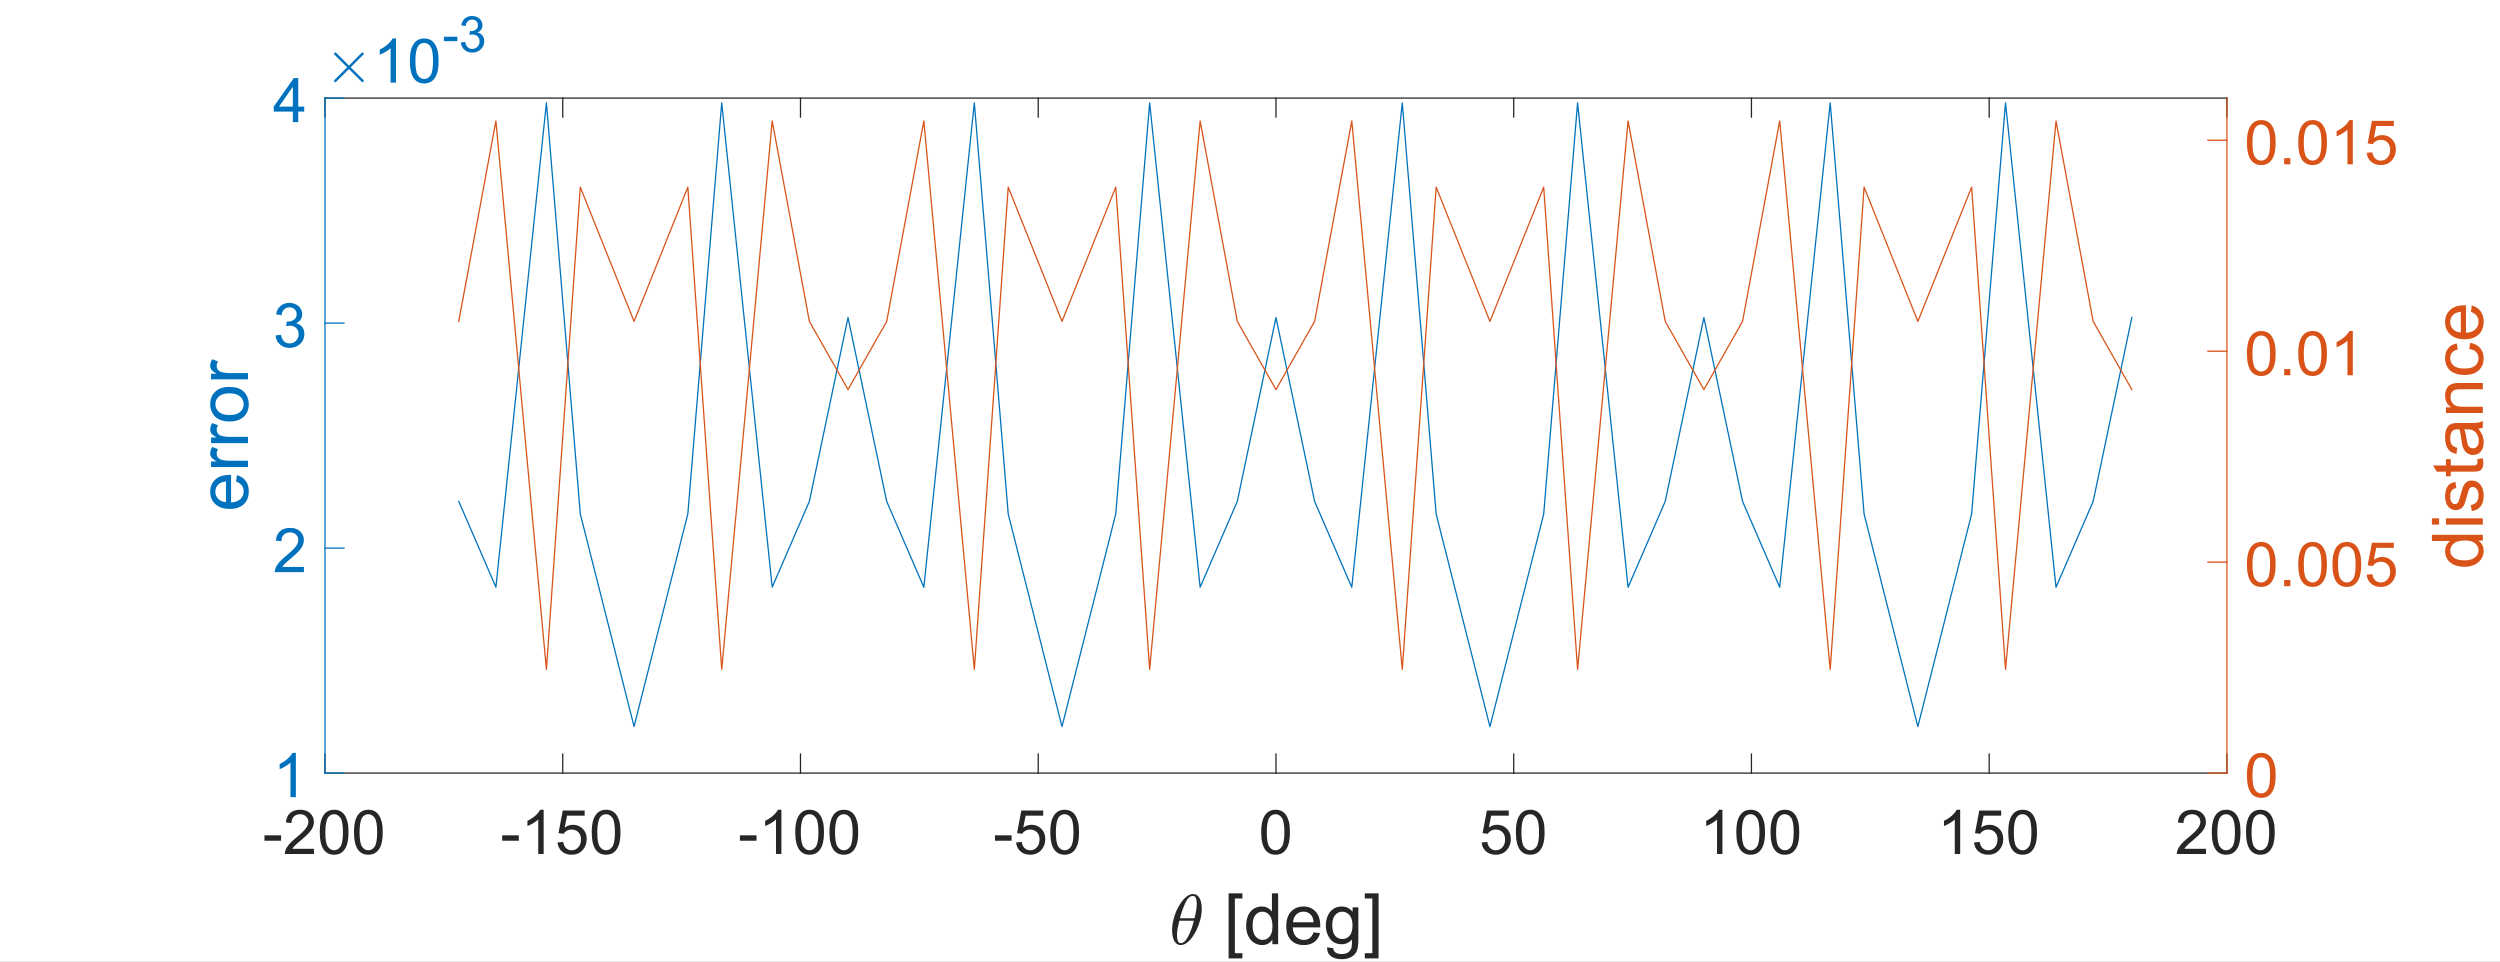 <?xml version="1.0"?>
<!DOCTYPE svg PUBLIC '-//W3C//DTD SVG 1.0//EN'
          'http://www.w3.org/TR/2001/REC-SVG-20010904/DTD/svg10.dtd'>
<svg xmlns:xlink="http://www.w3.org/1999/xlink" style="fill-opacity:1; color-rendering:auto; color-interpolation:auto; text-rendering:auto; stroke:black; stroke-linecap:square; stroke-miterlimit:10; shape-rendering:auto; stroke-opacity:1; fill:black; stroke-dasharray:none; font-weight:normal; stroke-width:1; font-family:'Dialog'; font-style:normal; stroke-linejoin:miter; font-size:12px; stroke-dashoffset:0; image-rendering:auto;" width="1300" height="500" xmlns="http://www.w3.org/2000/svg"
><rect width="100%" height="100%" fill="#333333" stroke="none"/><!--Generated by the Batik Graphics2D SVG Generator--><defs id="genericDefs"
  /><g
  ><defs id="defs1"
    ><clipPath clipPathUnits="userSpaceOnUse" id="clipPath1"
      ><path d="M0 0 L1300 0 L1300 500 L0 500 L0 0 Z"
      /></clipPath
      ><clipPath clipPathUnits="userSpaceOnUse" id="clipPath2"
      ><path d="M169 50 L1159 50 L1159 402 L169 402 L169 50 Z"
      /></clipPath
    ></defs
    ><g style="fill:white; stroke:white;"
    ><rect x="0" y="0" width="1300" style="clip-path:url(#clipPath1); stroke:none;" height="500"
    /></g
    ><g style="fill:white; text-rendering:optimizeSpeed; color-rendering:optimizeSpeed; image-rendering:optimizeSpeed; shape-rendering:crispEdges; stroke:white; color-interpolation:sRGB;"
    ><rect x="0" width="1300" height="500" y="0" style="stroke:none;"
      /><path style="stroke:none;" d="M169 402 L1158 402 L1158 51 L169 51 Z"
    /></g
    ><g style="fill:rgb(38,38,38); text-rendering:geometricPrecision; image-rendering:optimizeQuality; color-rendering:optimizeQuality; stroke-linejoin:round; stroke:rgb(38,38,38); color-interpolation:linearRGB; stroke-width:0.667;"
    ><line y2="402" style="fill:none;" x1="169" x2="1158" y1="402"
      /><line y2="51" style="fill:none;" x1="169" x2="1158" y1="51"
      /><line y2="392.11" style="fill:none;" x1="169" x2="169" y1="402"
      /><line y2="392.11" style="fill:none;" x1="292.625" x2="292.625" y1="402"
      /><line y2="392.11" style="fill:none;" x1="416.25" x2="416.25" y1="402"
      /><line y2="392.11" style="fill:none;" x1="539.875" x2="539.875" y1="402"
      /><line y2="392.11" style="fill:none;" x1="663.5" x2="663.5" y1="402"
      /><line y2="392.11" style="fill:none;" x1="787.125" x2="787.125" y1="402"
      /><line y2="392.11" style="fill:none;" x1="910.75" x2="910.75" y1="402"
      /><line y2="392.11" style="fill:none;" x1="1034.375" x2="1034.375" y1="402"
      /><line y2="392.11" style="fill:none;" x1="1158" x2="1158" y1="402"
      /><line y2="60.89" style="fill:none;" x1="169" x2="169" y1="51"
      /><line y2="60.89" style="fill:none;" x1="292.625" x2="292.625" y1="51"
      /><line y2="60.89" style="fill:none;" x1="416.25" x2="416.25" y1="51"
      /><line y2="60.89" style="fill:none;" x1="539.875" x2="539.875" y1="51"
      /><line y2="60.89" style="fill:none;" x1="663.5" x2="663.5" y1="51"
      /><line y2="60.89" style="fill:none;" x1="787.125" x2="787.125" y1="51"
      /><line y2="60.89" style="fill:none;" x1="910.75" x2="910.75" y1="51"
      /><line y2="60.89" style="fill:none;" x1="1034.375" x2="1034.375" y1="51"
      /><line y2="60.89" style="fill:none;" x1="1158" x2="1158" y1="51"
    /></g
    ><g transform="translate(169,411.067)" style="font-size:32px; fill:rgb(38,38,38); text-rendering:geometricPrecision; color-rendering:optimizeQuality; image-rendering:optimizeQuality; stroke:rgb(38,38,38); color-interpolation:linearRGB;"
    ><path style="stroke:none;" d="M-31.484 26.125 L-31.484 23.297 L-22.844 23.297 L-22.844 26.125 L-31.484 26.125 ZM-5.734 30.297 L-5.734 33 L-20.875 33 Q-20.906 31.984 -20.547 31.047 Q-19.969 29.5 -18.695 28 Q-17.422 26.5 -15.016 24.531 Q-11.281 21.469 -9.969 19.68 Q-8.656 17.891 -8.656 16.297 Q-8.656 14.625 -9.852 13.477 Q-11.047 12.328 -12.969 12.328 Q-15 12.328 -16.219 13.547 Q-17.438 14.766 -17.453 16.922 L-20.344 16.625 Q-20.047 13.391 -18.109 11.695 Q-16.172 10 -12.906 10 Q-9.609 10 -7.688 11.828 Q-5.766 13.656 -5.766 16.359 Q-5.766 17.734 -6.328 19.062 Q-6.891 20.391 -8.195 21.859 Q-9.5 23.328 -12.531 25.891 Q-15.062 28.016 -15.781 28.773 Q-16.5 29.531 -16.969 30.297 L-5.734 30.297 ZM-2.719 21.703 Q-2.719 17.641 -1.883 15.164 Q-1.047 12.688 0.602 11.344 Q2.25 10 4.75 10 Q6.594 10 7.984 10.742 Q9.375 11.484 10.281 12.883 Q11.188 14.281 11.703 16.289 Q12.219 18.297 12.219 21.703 Q12.219 25.734 11.391 28.211 Q10.562 30.688 8.914 32.039 Q7.266 33.391 4.75 33.391 Q1.438 33.391 -0.453 31.016 Q-2.719 28.156 -2.719 21.703 ZM0.172 21.703 Q0.172 27.344 1.492 29.211 Q2.812 31.078 4.75 31.078 Q6.688 31.078 8.008 29.203 Q9.328 27.328 9.328 21.703 Q9.328 16.047 8.008 14.188 Q6.688 12.328 4.719 12.328 Q2.781 12.328 1.625 13.969 Q0.172 16.062 0.172 21.703 ZM15.078 21.703 Q15.078 17.641 15.914 15.164 Q16.75 12.688 18.398 11.344 Q20.047 10 22.547 10 Q24.391 10 25.781 10.742 Q27.172 11.484 28.078 12.883 Q28.984 14.281 29.5 16.289 Q30.016 18.297 30.016 21.703 Q30.016 25.734 29.188 28.211 Q28.359 30.688 26.711 32.039 Q25.062 33.391 22.547 33.391 Q19.234 33.391 17.344 31.016 Q15.078 28.156 15.078 21.703 ZM17.969 21.703 Q17.969 27.344 19.289 29.211 Q20.609 31.078 22.547 31.078 Q24.484 31.078 25.805 29.203 Q27.125 27.328 27.125 21.703 Q27.125 16.047 25.805 14.188 Q24.484 12.328 22.516 12.328 Q20.578 12.328 19.422 13.969 Q17.969 16.062 17.969 21.703 Z"
    /></g
    ><g transform="translate(292.625,411.067)" style="font-size:32px; fill:rgb(38,38,38); text-rendering:geometricPrecision; color-rendering:optimizeQuality; image-rendering:optimizeQuality; stroke:rgb(38,38,38); color-interpolation:linearRGB;"
    ><path style="stroke:none;" d="M-31.484 26.125 L-31.484 23.297 L-22.844 23.297 L-22.844 26.125 L-31.484 26.125 ZM-9.922 33 L-12.734 33 L-12.734 15.078 Q-13.75 16.047 -15.398 17.016 Q-17.047 17.984 -18.359 18.469 L-18.359 15.75 Q-16 14.641 -14.234 13.062 Q-12.469 11.484 -11.734 10 L-9.922 10 L-9.922 33 ZM-2.719 27 L0.234 26.75 Q0.562 28.906 1.758 29.992 Q2.953 31.078 4.641 31.078 Q6.672 31.078 8.078 29.547 Q9.484 28.016 9.484 25.484 Q9.484 23.078 8.133 21.688 Q6.781 20.297 4.594 20.297 Q3.234 20.297 2.141 20.914 Q1.047 21.531 0.422 22.516 L-2.219 22.172 L0 10.406 L11.391 10.406 L11.391 13.094 L2.25 13.094 L1.016 19.25 Q3.078 17.812 5.344 17.812 Q8.344 17.812 10.406 19.891 Q12.469 21.969 12.469 25.234 Q12.469 28.344 10.656 30.609 Q8.453 33.391 4.641 33.391 Q1.516 33.391 -0.461 31.641 Q-2.438 29.891 -2.719 27 ZM15.078 21.703 Q15.078 17.641 15.914 15.164 Q16.75 12.688 18.398 11.344 Q20.047 10 22.547 10 Q24.391 10 25.781 10.742 Q27.172 11.484 28.078 12.883 Q28.984 14.281 29.5 16.289 Q30.016 18.297 30.016 21.703 Q30.016 25.734 29.188 28.211 Q28.359 30.688 26.711 32.039 Q25.062 33.391 22.547 33.391 Q19.234 33.391 17.344 31.016 Q15.078 28.156 15.078 21.703 ZM17.969 21.703 Q17.969 27.344 19.289 29.211 Q20.609 31.078 22.547 31.078 Q24.484 31.078 25.805 29.203 Q27.125 27.328 27.125 21.703 Q27.125 16.047 25.805 14.188 Q24.484 12.328 22.516 12.328 Q20.578 12.328 19.422 13.969 Q17.969 16.062 17.969 21.703 Z"
    /></g
    ><g transform="translate(416.25,411.067)" style="font-size:32px; fill:rgb(38,38,38); text-rendering:geometricPrecision; color-rendering:optimizeQuality; image-rendering:optimizeQuality; stroke:rgb(38,38,38); color-interpolation:linearRGB;"
    ><path style="stroke:none;" d="M-31.484 26.125 L-31.484 23.297 L-22.844 23.297 L-22.844 26.125 L-31.484 26.125 ZM-9.922 33 L-12.734 33 L-12.734 15.078 Q-13.75 16.047 -15.398 17.016 Q-17.047 17.984 -18.359 18.469 L-18.359 15.75 Q-16 14.641 -14.234 13.062 Q-12.469 11.484 -11.734 10 L-9.922 10 L-9.922 33 ZM-2.719 21.703 Q-2.719 17.641 -1.883 15.164 Q-1.047 12.688 0.602 11.344 Q2.25 10 4.75 10 Q6.594 10 7.984 10.742 Q9.375 11.484 10.281 12.883 Q11.188 14.281 11.703 16.289 Q12.219 18.297 12.219 21.703 Q12.219 25.734 11.391 28.211 Q10.562 30.688 8.914 32.039 Q7.266 33.391 4.75 33.391 Q1.438 33.391 -0.453 31.016 Q-2.719 28.156 -2.719 21.703 ZM0.172 21.703 Q0.172 27.344 1.492 29.211 Q2.812 31.078 4.75 31.078 Q6.688 31.078 8.008 29.203 Q9.328 27.328 9.328 21.703 Q9.328 16.047 8.008 14.188 Q6.688 12.328 4.719 12.328 Q2.781 12.328 1.625 13.969 Q0.172 16.062 0.172 21.703 ZM15.078 21.703 Q15.078 17.641 15.914 15.164 Q16.75 12.688 18.398 11.344 Q20.047 10 22.547 10 Q24.391 10 25.781 10.742 Q27.172 11.484 28.078 12.883 Q28.984 14.281 29.5 16.289 Q30.016 18.297 30.016 21.703 Q30.016 25.734 29.188 28.211 Q28.359 30.688 26.711 32.039 Q25.062 33.391 22.547 33.391 Q19.234 33.391 17.344 31.016 Q15.078 28.156 15.078 21.703 ZM17.969 21.703 Q17.969 27.344 19.289 29.211 Q20.609 31.078 22.547 31.078 Q24.484 31.078 25.805 29.203 Q27.125 27.328 27.125 21.703 Q27.125 16.047 25.805 14.188 Q24.484 12.328 22.516 12.328 Q20.578 12.328 19.422 13.969 Q17.969 16.062 17.969 21.703 Z"
    /></g
    ><g transform="translate(539.875,411.067)" style="font-size:32px; fill:rgb(38,38,38); text-rendering:geometricPrecision; color-rendering:optimizeQuality; image-rendering:optimizeQuality; stroke:rgb(38,38,38); color-interpolation:linearRGB;"
    ><path style="stroke:none;" d="M-22.484 26.125 L-22.484 23.297 L-13.844 23.297 L-13.844 26.125 L-22.484 26.125 ZM-11.516 27 L-8.562 26.75 Q-8.234 28.906 -7.039 29.992 Q-5.844 31.078 -4.156 31.078 Q-2.125 31.078 -0.719 29.547 Q0.688 28.016 0.688 25.484 Q0.688 23.078 -0.664 21.688 Q-2.016 20.297 -4.203 20.297 Q-5.562 20.297 -6.656 20.914 Q-7.75 21.531 -8.375 22.516 L-11.016 22.172 L-8.797 10.406 L2.594 10.406 L2.594 13.094 L-6.547 13.094 L-7.781 19.25 Q-5.719 17.812 -3.453 17.812 Q-0.453 17.812 1.609 19.891 Q3.672 21.969 3.672 25.234 Q3.672 28.344 1.859 30.609 Q-0.344 33.391 -4.156 33.391 Q-7.281 33.391 -9.258 31.641 Q-11.234 29.891 -11.516 27 ZM6.281 21.703 Q6.281 17.641 7.117 15.164 Q7.953 12.688 9.602 11.344 Q11.25 10 13.75 10 Q15.594 10 16.984 10.742 Q18.375 11.484 19.281 12.883 Q20.188 14.281 20.703 16.289 Q21.219 18.297 21.219 21.703 Q21.219 25.734 20.391 28.211 Q19.562 30.688 17.914 32.039 Q16.266 33.391 13.75 33.391 Q10.438 33.391 8.547 31.016 Q6.281 28.156 6.281 21.703 ZM9.172 21.703 Q9.172 27.344 10.492 29.211 Q11.812 31.078 13.75 31.078 Q15.688 31.078 17.008 29.203 Q18.328 27.328 18.328 21.703 Q18.328 16.047 17.008 14.188 Q15.688 12.328 13.719 12.328 Q11.781 12.328 10.625 13.969 Q9.172 16.062 9.172 21.703 Z"
    /></g
    ><g transform="translate(663.5,411.067)" style="font-size:32px; fill:rgb(38,38,38); text-rendering:geometricPrecision; color-rendering:optimizeQuality; image-rendering:optimizeQuality; stroke:rgb(38,38,38); color-interpolation:linearRGB;"
    ><path style="stroke:none;" d="M-7.672 21.703 Q-7.672 17.641 -6.836 15.164 Q-6 12.688 -4.352 11.344 Q-2.703 10 -0.203 10 Q1.641 10 3.031 10.742 Q4.422 11.484 5.328 12.883 Q6.234 14.281 6.75 16.289 Q7.266 18.297 7.266 21.703 Q7.266 25.734 6.438 28.211 Q5.609 30.688 3.961 32.039 Q2.312 33.391 -0.203 33.391 Q-3.516 33.391 -5.406 31.016 Q-7.672 28.156 -7.672 21.703 ZM-4.781 21.703 Q-4.781 27.344 -3.461 29.211 Q-2.141 31.078 -0.203 31.078 Q1.734 31.078 3.055 29.203 Q4.375 27.328 4.375 21.703 Q4.375 16.047 3.055 14.188 Q1.734 12.328 -0.234 12.328 Q-2.172 12.328 -3.328 13.969 Q-4.781 16.062 -4.781 21.703 Z"
    /></g
    ><g transform="translate(787.125,411.067)" style="font-size:32px; fill:rgb(38,38,38); text-rendering:geometricPrecision; color-rendering:optimizeQuality; image-rendering:optimizeQuality; stroke:rgb(38,38,38); color-interpolation:linearRGB;"
    ><path style="stroke:none;" d="M-16.672 27 L-13.719 26.75 Q-13.391 28.906 -12.195 29.992 Q-11 31.078 -9.312 31.078 Q-7.281 31.078 -5.875 29.547 Q-4.469 28.016 -4.469 25.484 Q-4.469 23.078 -5.82 21.688 Q-7.172 20.297 -9.359 20.297 Q-10.719 20.297 -11.812 20.914 Q-12.906 21.531 -13.531 22.516 L-16.172 22.172 L-13.953 10.406 L-2.562 10.406 L-2.562 13.094 L-11.703 13.094 L-12.938 19.25 Q-10.875 17.812 -8.609 17.812 Q-5.609 17.812 -3.547 19.891 Q-1.484 21.969 -1.484 25.234 Q-1.484 28.344 -3.297 30.609 Q-5.5 33.391 -9.312 33.391 Q-12.438 33.391 -14.414 31.641 Q-16.391 29.891 -16.672 27 ZM1.125 21.703 Q1.125 17.641 1.961 15.164 Q2.797 12.688 4.445 11.344 Q6.094 10 8.594 10 Q10.438 10 11.828 10.742 Q13.219 11.484 14.125 12.883 Q15.031 14.281 15.547 16.289 Q16.062 18.297 16.062 21.703 Q16.062 25.734 15.234 28.211 Q14.406 30.688 12.758 32.039 Q11.109 33.391 8.594 33.391 Q5.281 33.391 3.391 31.016 Q1.125 28.156 1.125 21.703 ZM4.016 21.703 Q4.016 27.344 5.336 29.211 Q6.656 31.078 8.594 31.078 Q10.531 31.078 11.852 29.203 Q13.172 27.328 13.172 21.703 Q13.172 16.047 11.852 14.188 Q10.531 12.328 8.562 12.328 Q6.625 12.328 5.469 13.969 Q4.016 16.062 4.016 21.703 Z"
    /></g
    ><g transform="translate(910.75,411.067)" style="font-size:32px; fill:rgb(38,38,38); text-rendering:geometricPrecision; color-rendering:optimizeQuality; image-rendering:optimizeQuality; stroke:rgb(38,38,38); color-interpolation:linearRGB;"
    ><path style="stroke:none;" d="M-15.078 33 L-17.891 33 L-17.891 15.078 Q-18.906 16.047 -20.555 17.016 Q-22.203 17.984 -23.516 18.469 L-23.516 15.75 Q-21.156 14.641 -19.391 13.062 Q-17.625 11.484 -16.891 10 L-15.078 10 L-15.078 33 ZM-7.875 21.703 Q-7.875 17.641 -7.039 15.164 Q-6.203 12.688 -4.555 11.344 Q-2.906 10 -0.406 10 Q1.438 10 2.828 10.742 Q4.219 11.484 5.125 12.883 Q6.031 14.281 6.547 16.289 Q7.062 18.297 7.062 21.703 Q7.062 25.734 6.234 28.211 Q5.406 30.688 3.758 32.039 Q2.109 33.391 -0.406 33.391 Q-3.719 33.391 -5.609 31.016 Q-7.875 28.156 -7.875 21.703 ZM-4.984 21.703 Q-4.984 27.344 -3.664 29.211 Q-2.344 31.078 -0.406 31.078 Q1.531 31.078 2.852 29.203 Q4.172 27.328 4.172 21.703 Q4.172 16.047 2.852 14.188 Q1.531 12.328 -0.438 12.328 Q-2.375 12.328 -3.531 13.969 Q-4.984 16.062 -4.984 21.703 ZM9.922 21.703 Q9.922 17.641 10.758 15.164 Q11.594 12.688 13.242 11.344 Q14.891 10 17.391 10 Q19.234 10 20.625 10.742 Q22.016 11.484 22.922 12.883 Q23.828 14.281 24.344 16.289 Q24.859 18.297 24.859 21.703 Q24.859 25.734 24.031 28.211 Q23.203 30.688 21.555 32.039 Q19.906 33.391 17.391 33.391 Q14.078 33.391 12.188 31.016 Q9.922 28.156 9.922 21.703 ZM12.812 21.703 Q12.812 27.344 14.133 29.211 Q15.453 31.078 17.391 31.078 Q19.328 31.078 20.648 29.203 Q21.969 27.328 21.969 21.703 Q21.969 16.047 20.648 14.188 Q19.328 12.328 17.359 12.328 Q15.422 12.328 14.266 13.969 Q12.812 16.062 12.812 21.703 Z"
    /></g
    ><g transform="translate(1034.375,411.067)" style="font-size:32px; fill:rgb(38,38,38); text-rendering:geometricPrecision; color-rendering:optimizeQuality; image-rendering:optimizeQuality; stroke:rgb(38,38,38); color-interpolation:linearRGB;"
    ><path style="stroke:none;" d="M-15.078 33 L-17.891 33 L-17.891 15.078 Q-18.906 16.047 -20.555 17.016 Q-22.203 17.984 -23.516 18.469 L-23.516 15.75 Q-21.156 14.641 -19.391 13.062 Q-17.625 11.484 -16.891 10 L-15.078 10 L-15.078 33 ZM-7.875 27 L-4.922 26.75 Q-4.594 28.906 -3.398 29.992 Q-2.203 31.078 -0.516 31.078 Q1.516 31.078 2.922 29.547 Q4.328 28.016 4.328 25.484 Q4.328 23.078 2.977 21.688 Q1.625 20.297 -0.562 20.297 Q-1.922 20.297 -3.016 20.914 Q-4.109 21.531 -4.734 22.516 L-7.375 22.172 L-5.156 10.406 L6.234 10.406 L6.234 13.094 L-2.906 13.094 L-4.141 19.25 Q-2.078 17.812 0.188 17.812 Q3.188 17.812 5.25 19.891 Q7.312 21.969 7.312 25.234 Q7.312 28.344 5.5 30.609 Q3.297 33.391 -0.516 33.391 Q-3.641 33.391 -5.617 31.641 Q-7.594 29.891 -7.875 27 ZM9.922 21.703 Q9.922 17.641 10.758 15.164 Q11.594 12.688 13.242 11.344 Q14.891 10 17.391 10 Q19.234 10 20.625 10.742 Q22.016 11.484 22.922 12.883 Q23.828 14.281 24.344 16.289 Q24.859 18.297 24.859 21.703 Q24.859 25.734 24.031 28.211 Q23.203 30.688 21.555 32.039 Q19.906 33.391 17.391 33.391 Q14.078 33.391 12.188 31.016 Q9.922 28.156 9.922 21.703 ZM12.812 21.703 Q12.812 27.344 14.133 29.211 Q15.453 31.078 17.391 31.078 Q19.328 31.078 20.648 29.203 Q21.969 27.328 21.969 21.703 Q21.969 16.047 20.648 14.188 Q19.328 12.328 17.359 12.328 Q15.422 12.328 14.266 13.969 Q12.812 16.062 12.812 21.703 Z"
    /></g
    ><g transform="translate(1158,411.067)" style="font-size:32px; fill:rgb(38,38,38); text-rendering:geometricPrecision; color-rendering:optimizeQuality; image-rendering:optimizeQuality; stroke:rgb(38,38,38); color-interpolation:linearRGB;"
    ><path style="stroke:none;" d="M-10.891 30.297 L-10.891 33 L-26.031 33 Q-26.062 31.984 -25.703 31.047 Q-25.125 29.5 -23.852 28 Q-22.578 26.5 -20.172 24.531 Q-16.438 21.469 -15.125 19.68 Q-13.812 17.891 -13.812 16.297 Q-13.812 14.625 -15.008 13.477 Q-16.203 12.328 -18.125 12.328 Q-20.156 12.328 -21.375 13.547 Q-22.594 14.766 -22.609 16.922 L-25.5 16.625 Q-25.203 13.391 -23.266 11.695 Q-21.328 10 -18.062 10 Q-14.766 10 -12.844 11.828 Q-10.922 13.656 -10.922 16.359 Q-10.922 17.734 -11.484 19.062 Q-12.047 20.391 -13.352 21.859 Q-14.656 23.328 -17.688 25.891 Q-20.219 28.016 -20.938 28.773 Q-21.656 29.531 -22.125 30.297 L-10.891 30.297 ZM-7.875 21.703 Q-7.875 17.641 -7.039 15.164 Q-6.203 12.688 -4.555 11.344 Q-2.906 10 -0.406 10 Q1.438 10 2.828 10.742 Q4.219 11.484 5.125 12.883 Q6.031 14.281 6.547 16.289 Q7.062 18.297 7.062 21.703 Q7.062 25.734 6.234 28.211 Q5.406 30.688 3.758 32.039 Q2.109 33.391 -0.406 33.391 Q-3.719 33.391 -5.609 31.016 Q-7.875 28.156 -7.875 21.703 ZM-4.984 21.703 Q-4.984 27.344 -3.664 29.211 Q-2.344 31.078 -0.406 31.078 Q1.531 31.078 2.852 29.203 Q4.172 27.328 4.172 21.703 Q4.172 16.047 2.852 14.188 Q1.531 12.328 -0.438 12.328 Q-2.375 12.328 -3.531 13.969 Q-4.984 16.062 -4.984 21.703 ZM9.922 21.703 Q9.922 17.641 10.758 15.164 Q11.594 12.688 13.242 11.344 Q14.891 10 17.391 10 Q19.234 10 20.625 10.742 Q22.016 11.484 22.922 12.883 Q23.828 14.281 24.344 16.289 Q24.859 18.297 24.859 21.703 Q24.859 25.734 24.031 28.211 Q23.203 30.688 21.555 32.039 Q19.906 33.391 17.391 33.391 Q14.078 33.391 12.188 31.016 Q9.922 28.156 9.922 21.703 ZM12.812 21.703 Q12.812 27.344 14.133 29.211 Q15.453 31.078 17.391 31.078 Q19.328 31.078 20.648 29.203 Q21.969 27.328 21.969 21.703 Q21.969 16.047 20.648 14.188 Q19.328 12.328 17.359 12.328 Q15.422 12.328 14.266 13.969 Q12.812 16.062 12.812 21.703 Z"
    /></g
    ><g transform="translate(608,491)" style="font-size:37.333px; fill:rgb(38,38,38); text-rendering:geometricPrecision; image-rendering:optimizeQuality; color-rendering:optimizeQuality; font-family:'mwb_cmmi10'; stroke:rgb(38,38,38); color-interpolation:linearRGB;"
    ><path style="stroke:none;" d="M5.969 0.422 Q4.281 0.422 3.273 -0.812 Q2.266 -2.047 1.875 -3.781 Q1.484 -5.516 1.484 -7.203 L1.484 -7.25 Q1.484 -9.094 1.836 -11.078 Q2.188 -13.062 2.852 -15.039 Q3.516 -17.016 4.297 -18.578 Q4.844 -19.656 5.703 -20.992 Q6.562 -22.328 7.617 -23.492 Q8.672 -24.656 9.891 -25.375 Q11.109 -26.094 12.359 -26.094 L12.391 -26.094 Q13.734 -26.094 14.625 -25.352 Q15.516 -24.609 16.016 -23.453 Q16.516 -22.297 16.711 -20.977 Q16.906 -19.656 16.906 -18.469 Q16.906 -15.656 16.148 -12.742 Q15.391 -9.828 14.062 -7.094 Q13.547 -6.078 12.656 -4.68 Q11.766 -3.281 10.758 -2.18 Q9.75 -1.078 8.508 -0.328 Q7.266 0.422 6 0.422 L5.969 0.422 ZM6.031 -0.562 Q7.266 -0.562 8.391 -1.875 Q9.516 -3.188 10.367 -5.055 Q11.219 -6.922 11.859 -8.883 Q12.5 -10.844 12.812 -12.219 L5.25 -12.219 Q4.672 -9.875 4.352 -8.188 Q4.031 -6.5 4.031 -4.875 Q4.031 -0.562 6.031 -0.562 ZM5.547 -13.516 L13.141 -13.516 Q13.531 -15.141 13.766 -16.234 Q14 -17.328 14.164 -18.539 Q14.328 -19.75 14.328 -20.797 Q14.328 -25.125 12.359 -25.125 Q10.016 -25.125 8.305 -21.344 Q6.594 -17.562 5.547 -13.516 Z"
    /></g
    ><g transform="translate(626,491)" style="font-size:37.333px; fill:rgb(38,38,38); text-rendering:geometricPrecision; color-rendering:optimizeQuality; image-rendering:optimizeQuality; stroke:rgb(38,38,38); color-interpolation:linearRGB;"
    ><path style="stroke:none;" d="M12.882 7.359 L12.882 -26.484 L20.054 -26.484 L20.054 -23.797 L16.132 -23.797 L16.132 4.656 L20.054 4.656 L20.054 7.359 L12.882 7.359 ZM35.624 0 L35.624 -2.422 Q33.796 0.438 30.249 0.438 Q27.968 0.438 26.038 -0.828 Q24.108 -2.094 23.053 -4.359 Q21.999 -6.625 21.999 -9.578 Q21.999 -12.453 22.96 -14.789 Q23.921 -17.125 25.835 -18.375 Q27.749 -19.625 30.108 -19.625 Q31.843 -19.625 33.202 -18.891 Q34.561 -18.156 35.405 -16.984 L35.405 -26.484 L38.639 -26.484 L38.639 0 L35.624 0 ZM25.343 -9.578 Q25.343 -5.891 26.897 -4.062 Q28.452 -2.234 30.561 -2.234 Q32.686 -2.234 34.178 -3.984 Q35.671 -5.734 35.671 -9.297 Q35.671 -13.25 34.155 -15.086 Q32.639 -16.922 30.421 -16.922 Q28.249 -16.922 26.796 -15.156 Q25.343 -13.391 25.343 -9.578 ZM57.063 -6.172 L60.422 -5.766 Q59.625 -2.812 57.477 -1.188 Q55.328 0.438 51.985 0.438 Q47.766 0.438 45.305 -2.156 Q42.844 -4.75 42.844 -9.438 Q42.844 -14.266 45.336 -16.945 Q47.828 -19.625 51.797 -19.625 Q55.657 -19.625 58.094 -17 Q60.532 -14.375 60.532 -9.625 Q60.532 -9.344 60.516 -8.766 L46.203 -8.766 Q46.375 -5.594 47.985 -3.914 Q49.594 -2.234 52 -2.234 Q53.782 -2.234 55.047 -3.18 Q56.313 -4.125 57.063 -6.172 ZM46.375 -11.438 L57.094 -11.438 Q56.875 -13.859 55.86 -15.062 Q54.313 -16.953 51.844 -16.953 Q49.594 -16.953 48.071 -15.453 Q46.547 -13.953 46.375 -11.438 ZM64.08 1.594 L67.236 2.062 Q67.439 3.516 68.346 4.188 Q69.549 5.094 71.642 5.094 Q73.908 5.094 75.135 4.188 Q76.361 3.281 76.799 1.656 Q77.049 0.672 77.033 -2.516 Q74.908 0 71.721 0 Q67.767 0 65.596 -2.852 Q63.424 -5.703 63.424 -9.703 Q63.424 -12.453 64.424 -14.773 Q65.424 -17.094 67.306 -18.359 Q69.189 -19.625 71.736 -19.625 Q75.142 -19.625 77.346 -16.875 L77.346 -19.188 L80.346 -19.188 L80.346 -2.609 Q80.346 1.875 79.431 3.75 Q78.517 5.625 76.541 6.703 Q74.564 7.781 71.674 7.781 Q68.236 7.781 66.119 6.242 Q64.002 4.703 64.08 1.594 ZM66.767 -9.938 Q66.767 -6.156 68.267 -4.422 Q69.767 -2.688 72.033 -2.688 Q74.267 -2.688 75.783 -4.414 Q77.299 -6.141 77.299 -9.828 Q77.299 -13.344 75.736 -15.133 Q74.174 -16.922 71.971 -16.922 Q69.799 -16.922 68.283 -15.164 Q66.767 -13.406 66.767 -9.938 ZM90.862 7.359 L83.691 7.359 L83.691 4.656 L87.612 4.656 L87.612 -23.797 L83.691 -23.797 L83.691 -26.484 L90.862 -26.484 L90.862 7.359 Z"
    /></g
    ><g style="fill:rgb(0,114,189); text-rendering:geometricPrecision; image-rendering:optimizeQuality; color-rendering:optimizeQuality; stroke-linejoin:round; stroke:rgb(0,114,189); color-interpolation:linearRGB; stroke-width:0.667;"
    ><line y2="51" style="fill:none;" x1="169" x2="169" y1="402"
      /><line y2="402" style="fill:none;" x1="169" x2="178.89" y1="402"
      /><line y2="285" style="fill:none;" x1="169" x2="178.89" y1="285"
      /><line y2="168" style="fill:none;" x1="169" x2="178.89" y1="168"
      /><line y2="51" style="fill:none;" x1="169" x2="178.89" y1="51"
    /></g
    ><g transform="translate(159.933,402)" style="font-size:32px; fill:rgb(0,114,189); text-rendering:geometricPrecision; color-rendering:optimizeQuality; image-rendering:optimizeQuality; stroke:rgb(0,114,189); color-interpolation:linearRGB;"
    ><path style="stroke:none;" d="M-6.078 12.5 L-8.891 12.5 L-8.891 -5.422 Q-9.906 -4.453 -11.555 -3.484 Q-13.203 -2.516 -14.516 -2.031 L-14.516 -4.75 Q-12.156 -5.859 -10.391 -7.438 Q-8.625 -9.016 -7.891 -10.5 L-6.078 -10.5 L-6.078 12.5 Z"
    /></g
    ><g transform="translate(159.933,285)" style="font-size:32px; fill:rgb(0,114,189); text-rendering:geometricPrecision; color-rendering:optimizeQuality; image-rendering:optimizeQuality; stroke:rgb(0,114,189); color-interpolation:linearRGB;"
    ><path style="stroke:none;" d="M-1.891 9.797 L-1.891 12.5 L-17.031 12.5 Q-17.062 11.484 -16.703 10.547 Q-16.125 9 -14.852 7.5 Q-13.578 6 -11.172 4.031 Q-7.438 0.969 -6.125 -0.82 Q-4.812 -2.609 -4.812 -4.203 Q-4.812 -5.875 -6.008 -7.023 Q-7.203 -8.172 -9.125 -8.172 Q-11.156 -8.172 -12.375 -6.953 Q-13.594 -5.734 -13.609 -3.578 L-16.5 -3.875 Q-16.203 -7.109 -14.266 -8.805 Q-12.328 -10.5 -9.062 -10.5 Q-5.766 -10.5 -3.844 -8.672 Q-1.922 -6.844 -1.922 -4.141 Q-1.922 -2.766 -2.484 -1.438 Q-3.047 -0.109 -4.352 1.359 Q-5.656 2.828 -8.688 5.391 Q-11.219 7.516 -11.938 8.273 Q-12.656 9.031 -13.125 9.797 L-1.891 9.797 Z"
    /></g
    ><g transform="translate(159.933,168)" style="font-size:32px; fill:rgb(0,114,189); text-rendering:geometricPrecision; color-rendering:optimizeQuality; image-rendering:optimizeQuality; stroke:rgb(0,114,189); color-interpolation:linearRGB;"
    ><path style="stroke:none;" d="M-16.656 6.453 L-13.844 6.078 Q-13.359 8.469 -12.195 9.523 Q-11.031 10.578 -9.359 10.578 Q-7.375 10.578 -6.008 9.203 Q-4.641 7.828 -4.641 5.797 Q-4.641 3.859 -5.906 2.602 Q-7.172 1.344 -9.125 1.344 Q-9.922 1.344 -11.109 1.656 L-10.797 -0.812 Q-10.516 -0.781 -10.344 -0.781 Q-8.547 -0.781 -7.109 -1.719 Q-5.672 -2.656 -5.672 -4.609 Q-5.672 -6.156 -6.719 -7.172 Q-7.766 -8.188 -9.422 -8.188 Q-11.062 -8.188 -12.156 -7.156 Q-13.25 -6.125 -13.562 -4.062 L-16.375 -4.562 Q-15.859 -7.391 -14.031 -8.945 Q-12.203 -10.5 -9.484 -10.5 Q-7.609 -10.5 -6.031 -9.695 Q-4.453 -8.891 -3.617 -7.5 Q-2.781 -6.109 -2.781 -4.547 Q-2.781 -3.062 -3.578 -1.844 Q-4.375 -0.625 -5.938 0.094 Q-3.906 0.562 -2.781 2.039 Q-1.656 3.516 -1.656 5.734 Q-1.656 8.734 -3.844 10.82 Q-6.031 12.906 -9.375 12.906 Q-12.391 12.906 -14.383 11.109 Q-16.375 9.312 -16.656 6.453 Z"
    /></g
    ><g transform="translate(159.933,51)" style="font-size:32px; fill:rgb(0,114,189); text-rendering:geometricPrecision; color-rendering:optimizeQuality; image-rendering:optimizeQuality; stroke:rgb(0,114,189); color-interpolation:linearRGB;"
    ><path style="stroke:none;" d="M-7.656 12.5 L-7.656 7.016 L-17.594 7.016 L-17.594 4.438 L-7.141 -10.406 L-4.844 -10.406 L-4.844 4.438 L-1.75 4.438 L-1.75 7.016 L-4.844 7.016 L-4.844 12.5 L-7.656 12.5 ZM-7.656 4.438 L-7.656 -5.891 L-14.828 4.438 L-7.656 4.438 Z"
    /></g
    ><g transform="translate(137.933,226.5) rotate(-90)" style="font-size:37.333px; fill:rgb(0,114,189); text-rendering:geometricPrecision; color-rendering:optimizeQuality; image-rendering:optimizeQuality; stroke:rgb(0,114,189); color-interpolation:linearRGB;"
    ><path style="stroke:none;" d="M-23.922 -15.172 L-20.562 -14.766 Q-21.359 -11.812 -23.508 -10.188 Q-25.656 -8.562 -29 -8.562 Q-33.219 -8.562 -35.68 -11.156 Q-38.141 -13.75 -38.141 -18.438 Q-38.141 -23.266 -35.648 -25.945 Q-33.156 -28.625 -29.188 -28.625 Q-25.328 -28.625 -22.891 -26 Q-20.453 -23.375 -20.453 -18.625 Q-20.453 -18.344 -20.469 -17.766 L-34.781 -17.766 Q-34.609 -14.594 -33 -12.914 Q-31.391 -11.234 -28.984 -11.234 Q-27.203 -11.234 -25.938 -12.18 Q-24.672 -13.125 -23.922 -15.172 ZM-34.609 -20.438 L-23.891 -20.438 Q-24.109 -22.859 -25.125 -24.062 Q-26.672 -25.953 -29.141 -25.953 Q-31.391 -25.953 -32.914 -24.453 Q-34.438 -22.953 -34.609 -20.438 ZM-16.342 -9 L-16.342 -28.188 L-13.42 -28.188 L-13.42 -25.281 Q-12.295 -27.312 -11.35 -27.969 Q-10.405 -28.625 -9.264 -28.625 Q-7.624 -28.625 -5.92 -27.578 L-7.045 -24.562 Q-8.233 -25.266 -9.42 -25.266 Q-10.499 -25.266 -11.342 -24.625 Q-12.186 -23.984 -12.545 -22.844 Q-13.092 -21.109 -13.092 -19.047 L-13.092 -9 L-16.342 -9 ZM-3.917 -9 L-3.917 -28.188 L-0.995 -28.188 L-0.995 -25.281 Q0.13 -27.312 1.075 -27.969 Q2.021 -28.625 3.161 -28.625 Q4.802 -28.625 6.505 -27.578 L5.38 -24.562 Q4.192 -25.266 3.005 -25.266 Q1.927 -25.266 1.083 -24.625 Q0.239 -23.984 -0.12 -22.844 Q-0.667 -21.109 -0.667 -19.047 L-0.667 -9 L-3.917 -9 ZM7.337 -18.594 Q7.337 -23.922 10.29 -26.484 Q12.774 -28.625 16.321 -28.625 Q20.29 -28.625 22.797 -26.031 Q25.305 -23.438 25.305 -18.859 Q25.305 -15.156 24.196 -13.039 Q23.087 -10.922 20.962 -9.742 Q18.837 -8.562 16.321 -8.562 Q12.305 -8.562 9.821 -11.148 Q7.337 -13.734 7.337 -18.594 ZM10.68 -18.594 Q10.68 -14.906 12.282 -13.07 Q13.883 -11.234 16.321 -11.234 Q18.743 -11.234 20.352 -13.078 Q21.962 -14.922 21.962 -18.703 Q21.962 -22.266 20.344 -24.094 Q18.727 -25.922 16.321 -25.922 Q13.883 -25.922 12.282 -24.102 Q10.68 -22.281 10.68 -18.594 ZM29.26 -9 L29.26 -28.188 L32.182 -28.188 L32.182 -25.281 Q33.307 -27.312 34.252 -27.969 Q35.197 -28.625 36.338 -28.625 Q37.979 -28.625 39.682 -27.578 L38.557 -24.562 Q37.369 -25.266 36.182 -25.266 Q35.104 -25.266 34.26 -24.625 Q33.416 -23.984 33.057 -22.844 Q32.51 -21.109 32.51 -19.047 L32.51 -9 L29.26 -9 Z"
    /></g
    ><g transform="translate(169,43)" style="font-size:32px; fill:rgb(0,114,189); text-rendering:geometricPrecision; image-rendering:optimizeQuality; color-rendering:optimizeQuality; font-family:'mwb_cmsy10'; stroke:rgb(0,114,189); color-interpolation:linearRGB;"
    ><path style="stroke:none;" d="M4.703 -0.922 Q4.703 -1.172 4.859 -1.375 L11.516 -8 L4.859 -14.656 Q4.703 -14.812 4.703 -15.078 Q4.703 -15.312 4.891 -15.516 Q5.078 -15.719 5.344 -15.719 Q5.562 -15.719 5.828 -15.516 L12.453 -8.891 L19.047 -15.516 Q19.312 -15.719 19.516 -15.719 Q19.781 -15.719 19.969 -15.531 Q20.156 -15.344 20.156 -15.078 Q20.156 -14.812 20 -14.656 L13.344 -8 L20 -1.375 Q20.156 -1.172 20.156 -0.922 Q20.156 -0.656 19.969 -0.469 Q19.781 -0.281 19.516 -0.281 Q19.281 -0.281 19.047 -0.516 L12.453 -7.109 L5.828 -0.516 Q5.594 -0.281 5.344 -0.281 Q5.078 -0.281 4.891 -0.484 Q4.703 -0.688 4.703 -0.922 Z"
    /></g
    ><g transform="translate(194,43)" style="font-size:32px; fill:rgb(0,114,189); text-rendering:geometricPrecision; color-rendering:optimizeQuality; image-rendering:optimizeQuality; stroke:rgb(0,114,189); color-interpolation:linearRGB;"
    ><path style="stroke:none;" d="M11.922 0 L9.109 0 L9.109 -17.922 Q8.094 -16.953 6.445 -15.984 Q4.797 -15.016 3.484 -14.531 L3.484 -17.25 Q5.844 -18.359 7.609 -19.938 Q9.375 -21.516 10.109 -23 L11.922 -23 L11.922 0 ZM19.125 -11.297 Q19.125 -15.359 19.961 -17.836 Q20.797 -20.312 22.445 -21.656 Q24.094 -23 26.594 -23 Q28.438 -23 29.828 -22.258 Q31.219 -21.516 32.125 -20.117 Q33.031 -18.719 33.547 -16.711 Q34.062 -14.703 34.062 -11.297 Q34.062 -7.266 33.234 -4.789 Q32.406 -2.312 30.758 -0.961 Q29.109 0.391 26.594 0.391 Q23.281 0.391 21.391 -1.984 Q19.125 -4.844 19.125 -11.297 ZM22.016 -11.297 Q22.016 -5.656 23.336 -3.789 Q24.656 -1.922 26.594 -1.922 Q28.531 -1.922 29.852 -3.797 Q31.172 -5.672 31.172 -11.297 Q31.172 -16.953 29.852 -18.812 Q28.531 -20.672 26.562 -20.672 Q24.625 -20.672 23.469 -19.031 Q22.016 -16.938 22.016 -11.297 Z"
    /></g
    ><g transform="translate(230,27)" style="font-size:25.6px; fill:rgb(0,114,189); text-rendering:geometricPrecision; color-rendering:optimizeQuality; image-rendering:optimizeQuality; stroke:rgb(0,114,189); color-interpolation:linearRGB;"
    ><path style="stroke:none;" d="M0.828 -5.594 L0.828 -7.891 L7.844 -7.891 L7.844 -5.594 L0.828 -5.594 ZM9.617 -4.906 L11.898 -5.219 Q12.289 -3.281 13.234 -2.422 Q14.179 -1.562 15.539 -1.562 Q17.163 -1.562 18.273 -2.68 Q19.382 -3.797 19.382 -5.453 Q19.382 -7.016 18.351 -8.039 Q17.32 -9.062 15.742 -9.062 Q15.085 -9.062 14.117 -8.812 L14.382 -10.812 Q14.601 -10.797 14.742 -10.797 Q16.21 -10.797 17.375 -11.555 Q18.538 -12.312 18.538 -13.906 Q18.538 -15.156 17.687 -15.984 Q16.835 -16.812 15.492 -16.812 Q14.164 -16.812 13.273 -15.977 Q12.382 -15.141 12.132 -13.453 L9.851 -13.859 Q10.257 -16.156 11.742 -17.422 Q13.226 -18.688 15.445 -18.688 Q16.96 -18.688 18.242 -18.031 Q19.523 -17.375 20.203 -16.25 Q20.882 -15.125 20.882 -13.844 Q20.882 -12.641 20.242 -11.656 Q19.601 -10.672 18.32 -10.078 Q19.976 -9.703 20.89 -8.5 Q21.804 -7.297 21.804 -5.5 Q21.804 -3.062 20.023 -1.367 Q18.242 0.328 15.539 0.328 Q13.085 0.328 11.468 -1.133 Q9.851 -2.594 9.617 -4.906 Z"
    /></g
    ><g style="fill:rgb(217,83,25); text-rendering:geometricPrecision; image-rendering:optimizeQuality; color-rendering:optimizeQuality; stroke-linejoin:round; stroke:rgb(217,83,25); color-interpolation:linearRGB; stroke-width:0.667;"
    ><line y2="51" style="fill:none;" x1="1158" x2="1158" y1="402"
      /><line y2="402" style="fill:none;" x1="1158" x2="1148.11" y1="402"
      /><line y2="292.312" style="fill:none;" x1="1158" x2="1148.11" y1="292.312"
      /><line y2="182.625" style="fill:none;" x1="1158" x2="1148.11" y1="182.625"
      /><line y2="72.938" style="fill:none;" x1="1158" x2="1148.11" y1="72.938"
    /></g
    ><g transform="translate(1167.067,402)" style="font-size:32px; fill:rgb(217,83,25); text-rendering:geometricPrecision; color-rendering:optimizeQuality; image-rendering:optimizeQuality; stroke:rgb(217,83,25); color-interpolation:linearRGB;"
    ><path style="stroke:none;" d="M1.328 1.203 Q1.328 -2.859 2.164 -5.336 Q3 -7.812 4.648 -9.156 Q6.297 -10.5 8.797 -10.5 Q10.641 -10.5 12.031 -9.758 Q13.422 -9.016 14.328 -7.617 Q15.234 -6.219 15.75 -4.211 Q16.266 -2.203 16.266 1.203 Q16.266 5.234 15.438 7.711 Q14.609 10.188 12.961 11.539 Q11.312 12.891 8.797 12.891 Q5.484 12.891 3.594 10.516 Q1.328 7.656 1.328 1.203 ZM4.219 1.203 Q4.219 6.844 5.539 8.711 Q6.859 10.578 8.797 10.578 Q10.734 10.578 12.055 8.703 Q13.375 6.828 13.375 1.203 Q13.375 -4.453 12.055 -6.312 Q10.734 -8.172 8.766 -8.172 Q6.828 -8.172 5.672 -6.531 Q4.219 -4.438 4.219 1.203 Z"
    /></g
    ><g transform="translate(1167.067,292.312)" style="font-size:32px; fill:rgb(217,83,25); text-rendering:geometricPrecision; color-rendering:optimizeQuality; image-rendering:optimizeQuality; stroke:rgb(217,83,25); color-interpolation:linearRGB;"
    ><path style="stroke:none;" d="M1.328 1.203 Q1.328 -2.859 2.164 -5.336 Q3 -7.812 4.648 -9.156 Q6.297 -10.5 8.797 -10.5 Q10.641 -10.5 12.031 -9.758 Q13.422 -9.016 14.328 -7.617 Q15.234 -6.219 15.75 -4.211 Q16.266 -2.203 16.266 1.203 Q16.266 5.234 15.438 7.711 Q14.609 10.188 12.961 11.539 Q11.312 12.891 8.797 12.891 Q5.484 12.891 3.594 10.516 Q1.328 7.656 1.328 1.203 ZM4.219 1.203 Q4.219 6.844 5.539 8.711 Q6.859 10.578 8.797 10.578 Q10.734 10.578 12.055 8.703 Q13.375 6.828 13.375 1.203 Q13.375 -4.453 12.055 -6.312 Q10.734 -8.172 8.766 -8.172 Q6.828 -8.172 5.672 -6.531 Q4.219 -4.438 4.219 1.203 ZM20.703 12.5 L20.703 9.297 L23.906 9.297 L23.906 12.5 L20.703 12.5 ZM28.016 1.203 Q28.016 -2.859 28.852 -5.336 Q29.688 -7.812 31.336 -9.156 Q32.984 -10.5 35.484 -10.5 Q37.328 -10.5 38.719 -9.758 Q40.109 -9.016 41.016 -7.617 Q41.922 -6.219 42.438 -4.211 Q42.953 -2.203 42.953 1.203 Q42.953 5.234 42.125 7.711 Q41.297 10.188 39.648 11.539 Q38 12.891 35.484 12.891 Q32.172 12.891 30.281 10.516 Q28.016 7.656 28.016 1.203 ZM30.906 1.203 Q30.906 6.844 32.227 8.711 Q33.547 10.578 35.484 10.578 Q37.422 10.578 38.742 8.703 Q40.062 6.828 40.062 1.203 Q40.062 -4.453 38.742 -6.312 Q37.422 -8.172 35.453 -8.172 Q33.516 -8.172 32.359 -6.531 Q30.906 -4.438 30.906 1.203 ZM45.812 1.203 Q45.812 -2.859 46.648 -5.336 Q47.484 -7.812 49.133 -9.156 Q50.781 -10.5 53.281 -10.5 Q55.125 -10.5 56.516 -9.758 Q57.906 -9.016 58.812 -7.617 Q59.719 -6.219 60.234 -4.211 Q60.75 -2.203 60.75 1.203 Q60.75 5.234 59.922 7.711 Q59.094 10.188 57.445 11.539 Q55.797 12.891 53.281 12.891 Q49.969 12.891 48.078 10.516 Q45.812 7.656 45.812 1.203 ZM48.703 1.203 Q48.703 6.844 50.023 8.711 Q51.344 10.578 53.281 10.578 Q55.219 10.578 56.539 8.703 Q57.859 6.828 57.859 1.203 Q57.859 -4.453 56.539 -6.312 Q55.219 -8.172 53.25 -8.172 Q51.312 -8.172 50.156 -6.531 Q48.703 -4.438 48.703 1.203 ZM63.609 6.5 L66.562 6.25 Q66.891 8.406 68.086 9.492 Q69.281 10.578 70.969 10.578 Q73 10.578 74.406 9.047 Q75.812 7.516 75.812 4.984 Q75.812 2.578 74.461 1.188 Q73.109 -0.203 70.922 -0.203 Q69.562 -0.203 68.469 0.414 Q67.375 1.031 66.75 2.016 L64.109 1.672 L66.328 -10.094 L77.719 -10.094 L77.719 -7.406 L68.578 -7.406 L67.344 -1.25 Q69.406 -2.688 71.672 -2.688 Q74.672 -2.688 76.734 -0.609 Q78.797 1.469 78.797 4.734 Q78.797 7.844 76.984 10.109 Q74.781 12.891 70.969 12.891 Q67.844 12.891 65.867 11.141 Q63.891 9.391 63.609 6.5 Z"
    /></g
    ><g transform="translate(1167.067,182.625)" style="font-size:32px; fill:rgb(217,83,25); text-rendering:geometricPrecision; color-rendering:optimizeQuality; image-rendering:optimizeQuality; stroke:rgb(217,83,25); color-interpolation:linearRGB;"
    ><path style="stroke:none;" d="M1.328 1.203 Q1.328 -2.859 2.164 -5.336 Q3 -7.812 4.648 -9.156 Q6.297 -10.5 8.797 -10.5 Q10.641 -10.5 12.031 -9.758 Q13.422 -9.016 14.328 -7.617 Q15.234 -6.219 15.75 -4.211 Q16.266 -2.203 16.266 1.203 Q16.266 5.234 15.438 7.711 Q14.609 10.188 12.961 11.539 Q11.312 12.891 8.797 12.891 Q5.484 12.891 3.594 10.516 Q1.328 7.656 1.328 1.203 ZM4.219 1.203 Q4.219 6.844 5.539 8.711 Q6.859 10.578 8.797 10.578 Q10.734 10.578 12.055 8.703 Q13.375 6.828 13.375 1.203 Q13.375 -4.453 12.055 -6.312 Q10.734 -8.172 8.766 -8.172 Q6.828 -8.172 5.672 -6.531 Q4.219 -4.438 4.219 1.203 ZM20.703 12.5 L20.703 9.297 L23.906 9.297 L23.906 12.5 L20.703 12.5 ZM28.016 1.203 Q28.016 -2.859 28.852 -5.336 Q29.688 -7.812 31.336 -9.156 Q32.984 -10.5 35.484 -10.5 Q37.328 -10.5 38.719 -9.758 Q40.109 -9.016 41.016 -7.617 Q41.922 -6.219 42.438 -4.211 Q42.953 -2.203 42.953 1.203 Q42.953 5.234 42.125 7.711 Q41.297 10.188 39.648 11.539 Q38 12.891 35.484 12.891 Q32.172 12.891 30.281 10.516 Q28.016 7.656 28.016 1.203 ZM30.906 1.203 Q30.906 6.844 32.227 8.711 Q33.547 10.578 35.484 10.578 Q37.422 10.578 38.742 8.703 Q40.062 6.828 40.062 1.203 Q40.062 -4.453 38.742 -6.312 Q37.422 -8.172 35.453 -8.172 Q33.516 -8.172 32.359 -6.531 Q30.906 -4.438 30.906 1.203 ZM56.406 12.5 L53.594 12.5 L53.594 -5.422 Q52.578 -4.453 50.93 -3.484 Q49.281 -2.516 47.969 -2.031 L47.969 -4.75 Q50.328 -5.859 52.094 -7.438 Q53.859 -9.016 54.594 -10.5 L56.406 -10.5 L56.406 12.5 Z"
    /></g
    ><g transform="translate(1167.067,72.938)" style="font-size:32px; fill:rgb(217,83,25); text-rendering:geometricPrecision; color-rendering:optimizeQuality; image-rendering:optimizeQuality; stroke:rgb(217,83,25); color-interpolation:linearRGB;"
    ><path style="stroke:none;" d="M1.328 1.203 Q1.328 -2.859 2.164 -5.336 Q3 -7.812 4.648 -9.156 Q6.297 -10.5 8.797 -10.5 Q10.641 -10.5 12.031 -9.758 Q13.422 -9.016 14.328 -7.617 Q15.234 -6.219 15.75 -4.211 Q16.266 -2.203 16.266 1.203 Q16.266 5.234 15.438 7.711 Q14.609 10.188 12.961 11.539 Q11.312 12.891 8.797 12.891 Q5.484 12.891 3.594 10.516 Q1.328 7.656 1.328 1.203 ZM4.219 1.203 Q4.219 6.844 5.539 8.711 Q6.859 10.578 8.797 10.578 Q10.734 10.578 12.055 8.703 Q13.375 6.828 13.375 1.203 Q13.375 -4.453 12.055 -6.312 Q10.734 -8.172 8.766 -8.172 Q6.828 -8.172 5.672 -6.531 Q4.219 -4.438 4.219 1.203 ZM20.703 12.5 L20.703 9.297 L23.906 9.297 L23.906 12.5 L20.703 12.5 ZM28.016 1.203 Q28.016 -2.859 28.852 -5.336 Q29.688 -7.812 31.336 -9.156 Q32.984 -10.5 35.484 -10.5 Q37.328 -10.5 38.719 -9.758 Q40.109 -9.016 41.016 -7.617 Q41.922 -6.219 42.438 -4.211 Q42.953 -2.203 42.953 1.203 Q42.953 5.234 42.125 7.711 Q41.297 10.188 39.648 11.539 Q38 12.891 35.484 12.891 Q32.172 12.891 30.281 10.516 Q28.016 7.656 28.016 1.203 ZM30.906 1.203 Q30.906 6.844 32.227 8.711 Q33.547 10.578 35.484 10.578 Q37.422 10.578 38.742 8.703 Q40.062 6.828 40.062 1.203 Q40.062 -4.453 38.742 -6.312 Q37.422 -8.172 35.453 -8.172 Q33.516 -8.172 32.359 -6.531 Q30.906 -4.438 30.906 1.203 ZM56.406 12.5 L53.594 12.5 L53.594 -5.422 Q52.578 -4.453 50.93 -3.484 Q49.281 -2.516 47.969 -2.031 L47.969 -4.75 Q50.328 -5.859 52.094 -7.438 Q53.859 -9.016 54.594 -10.5 L56.406 -10.5 L56.406 12.5 ZM63.609 6.5 L66.562 6.25 Q66.891 8.406 68.086 9.492 Q69.281 10.578 70.969 10.578 Q73 10.578 74.406 9.047 Q75.812 7.516 75.812 4.984 Q75.812 2.578 74.461 1.188 Q73.109 -0.203 70.922 -0.203 Q69.562 -0.203 68.469 0.414 Q67.375 1.031 66.75 2.016 L64.109 1.672 L66.328 -10.094 L77.719 -10.094 L77.719 -7.406 L68.578 -7.406 L67.344 -1.25 Q69.406 -2.688 71.672 -2.688 Q74.672 -2.688 76.734 -0.609 Q78.797 1.469 78.797 4.734 Q78.797 7.844 76.984 10.109 Q74.781 12.891 70.969 12.891 Q67.844 12.891 65.867 11.141 Q63.891 9.391 63.609 6.5 Z"
    /></g
    ><g transform="translate(1253.067,226.5) rotate(-90)" style="font-size:37.333px; fill:rgb(217,83,25); text-rendering:geometricPrecision; color-rendering:optimizeQuality; image-rendering:optimizeQuality; stroke:rgb(217,83,25); color-interpolation:linearRGB;"
    ><path style="stroke:none;" d="M-54.609 38 L-54.609 35.578 Q-56.438 38.438 -59.984 38.438 Q-62.266 38.438 -64.195 37.172 Q-66.125 35.906 -67.18 33.641 Q-68.234 31.375 -68.234 28.422 Q-68.234 25.547 -67.273 23.211 Q-66.312 20.875 -64.398 19.625 Q-62.484 18.375 -60.125 18.375 Q-58.391 18.375 -57.031 19.109 Q-55.672 19.844 -54.828 21.016 L-54.828 11.516 L-51.594 11.516 L-51.594 38 L-54.609 38 ZM-64.891 28.422 Q-64.891 32.109 -63.336 33.938 Q-61.781 35.766 -59.672 35.766 Q-57.547 35.766 -56.055 34.016 Q-54.562 32.266 -54.562 28.703 Q-54.562 24.75 -56.078 22.914 Q-57.594 21.078 -59.812 21.078 Q-61.984 21.078 -63.438 22.844 Q-64.891 24.609 -64.891 28.422 ZM-46.295 15.25 L-46.295 11.516 L-43.045 11.516 L-43.045 15.25 L-46.295 15.25 ZM-46.295 38 L-46.295 18.812 L-43.045 18.812 L-43.045 38 L-46.295 38 ZM-39.318 32.266 L-36.099 31.766 Q-35.834 33.703 -34.599 34.734 Q-33.365 35.766 -31.131 35.766 Q-28.896 35.766 -27.811 34.852 Q-26.724 33.938 -26.724 32.703 Q-26.724 31.609 -27.693 30.969 Q-28.349 30.531 -31.006 29.875 Q-34.584 28.969 -35.967 28.305 Q-37.349 27.641 -38.06 26.477 Q-38.771 25.312 -38.771 23.906 Q-38.771 22.625 -38.185 21.531 Q-37.599 20.438 -36.599 19.719 Q-35.834 19.156 -34.521 18.766 Q-33.209 18.375 -31.709 18.375 Q-29.459 18.375 -27.748 19.031 Q-26.037 19.688 -25.224 20.797 Q-24.412 21.906 -24.115 23.766 L-27.287 24.203 Q-27.506 22.719 -28.545 21.883 Q-29.584 21.047 -31.474 21.047 Q-33.724 21.047 -34.678 21.789 Q-35.631 22.531 -35.631 23.531 Q-35.631 24.156 -35.24 24.672 Q-34.834 25.188 -33.99 25.531 Q-33.506 25.719 -31.115 26.359 Q-27.662 27.281 -26.303 27.867 Q-24.943 28.453 -24.162 29.578 Q-23.381 30.703 -23.381 32.359 Q-23.381 33.984 -24.334 35.422 Q-25.287 36.859 -27.076 37.648 Q-28.865 38.438 -31.115 38.438 Q-34.865 38.438 -36.818 36.883 Q-38.771 35.328 -39.318 32.266 ZM-12.256 35.094 L-11.787 37.969 Q-13.162 38.25 -14.256 38.25 Q-16.021 38.25 -16.998 37.688 Q-17.974 37.125 -18.373 36.219 Q-18.771 35.312 -18.771 32.375 L-18.771 21.344 L-21.146 21.344 L-21.146 18.812 L-18.771 18.812 L-18.771 14.062 L-15.537 12.109 L-15.537 18.812 L-12.256 18.812 L-12.256 21.344 L-15.537 21.344 L-15.537 32.562 Q-15.537 33.953 -15.365 34.352 Q-15.193 34.75 -14.803 34.984 Q-14.412 35.219 -13.693 35.219 Q-13.146 35.219 -12.256 35.094 ZM3.517 35.641 Q1.72 37.172 0.048 37.805 Q-1.624 38.438 -3.545 38.438 Q-6.702 38.438 -8.397 36.891 Q-10.092 35.344 -10.092 32.938 Q-10.092 31.531 -9.452 30.367 Q-8.811 29.203 -7.772 28.5 Q-6.733 27.797 -5.436 27.438 Q-4.483 27.172 -2.545 26.938 Q1.392 26.469 3.251 25.828 Q3.267 25.156 3.267 24.969 Q3.267 22.984 2.345 22.172 Q1.095 21.078 -1.358 21.078 Q-3.655 21.078 -4.749 21.875 Q-5.842 22.672 -6.358 24.719 L-9.545 24.281 Q-9.108 22.25 -8.116 20.992 Q-7.124 19.734 -5.241 19.055 Q-3.358 18.375 -0.889 18.375 Q1.58 18.375 3.111 18.953 Q4.642 19.531 5.369 20.406 Q6.095 21.281 6.376 22.625 Q6.533 23.453 6.533 25.625 L6.533 29.953 Q6.533 34.5 6.744 35.695 Q6.955 36.891 7.564 38 L4.173 38 Q3.673 36.984 3.517 35.641 ZM3.251 28.375 Q1.486 29.094 -2.061 29.594 Q-4.061 29.891 -4.897 30.25 Q-5.733 30.609 -6.178 31.305 Q-6.624 32 -6.624 32.844 Q-6.624 34.156 -5.639 35.023 Q-4.655 35.891 -2.764 35.891 Q-0.889 35.891 0.58 35.062 Q2.048 34.234 2.736 32.812 Q3.251 31.719 3.251 29.562 L3.251 28.375 ZM11.753 38 L11.753 18.812 L14.675 18.812 L14.675 21.547 Q16.8 18.375 20.784 18.375 Q22.518 18.375 23.972 19 Q25.425 19.625 26.151 20.641 Q26.878 21.656 27.159 23.047 Q27.347 23.938 27.347 26.203 L27.347 38 L24.097 38 L24.097 26.328 Q24.097 24.344 23.714 23.359 Q23.331 22.375 22.37 21.789 Q21.409 21.203 20.097 21.203 Q18.018 21.203 16.511 22.516 Q15.003 23.828 15.003 27.516 L15.003 38 L11.753 38 ZM45.02 30.969 L48.223 31.391 Q47.707 34.688 45.543 36.562 Q43.379 38.438 40.239 38.438 Q36.301 38.438 33.911 35.859 Q31.52 33.281 31.52 28.484 Q31.52 25.375 32.543 23.039 Q33.567 20.703 35.676 19.539 Q37.786 18.375 40.254 18.375 Q43.379 18.375 45.371 19.961 Q47.364 21.547 47.911 24.453 L44.754 24.938 Q44.301 23 43.153 22.023 Q42.004 21.047 40.379 21.047 Q37.926 21.047 36.387 22.812 Q34.848 24.578 34.848 28.391 Q34.848 32.25 36.332 34.008 Q37.817 35.766 40.207 35.766 Q42.114 35.766 43.395 34.586 Q44.676 33.406 45.02 30.969 ZM64.301 31.828 L67.661 32.234 Q66.864 35.188 64.715 36.812 Q62.567 38.438 59.223 38.438 Q55.004 38.438 52.543 35.844 Q50.082 33.25 50.082 28.562 Q50.082 23.734 52.575 21.055 Q55.067 18.375 59.036 18.375 Q62.895 18.375 65.332 21 Q67.77 23.625 67.77 28.375 Q67.77 28.656 67.754 29.234 L53.442 29.234 Q53.614 32.406 55.223 34.086 Q56.832 35.766 59.239 35.766 Q61.02 35.766 62.286 34.82 Q63.551 33.875 64.301 31.828 ZM53.614 26.562 L64.332 26.562 Q64.114 24.141 63.098 22.938 Q61.551 21.047 59.082 21.047 Q56.832 21.047 55.309 22.547 Q53.786 24.047 53.614 26.562 Z"
    /></g
    ><g style="stroke-linecap:butt; fill:rgb(0,114,189); text-rendering:geometricPrecision; image-rendering:optimizeQuality; color-rendering:optimizeQuality; stroke-linejoin:round; stroke:rgb(0,114,189); color-interpolation:linearRGB; stroke-width:0.667;"
    ><path d="M238.552 260.692 L257.875 305.343 L284.132 53.502 L301.749 267.224 L329.712 377.778 L357.676 267.224 L375.293 53.502 L401.55 305.343 L420.873 260.692 L440.975 165.137 L461.077 260.706 L480.4 305.379 L506.657 53.512 L524.274 267.266 L552.237 377.804 L580.201 267.249 L597.818 53.506 L624.075 305.358 L643.398 260.701 L663.5 165.145 L683.602 260.716 L702.925 305.395 L729.182 53.516 L746.799 267.291 L774.763 377.831 L802.726 267.291 L820.343 53.516 L846.6 305.395 L865.923 260.716 L886.025 165.145 L906.127 260.701 L925.45 305.358 L951.707 53.506 L969.324 267.249 L997.288 377.804 L1025.251 267.266 L1042.868 53.512 L1069.125 305.379 L1088.448 260.706 L1108.55 165.137" style="fill:none; fill-rule:evenodd; clip-path:url(#clipPath2);"
      /><path d="M238.552 167.135 L257.875 62.911 L284.132 348.052 L301.749 97.317 L329.712 167.135 L357.676 97.317 L375.293 348.052 L401.55 62.911 L420.873 167.135 L440.975 202.568 L461.077 167.135 L480.4 62.911 L506.657 348.052 L524.274 97.317 L552.237 167.135 L580.201 97.317 L597.818 348.052 L624.075 62.911 L643.398 167.135 L663.5 202.568 L683.602 167.135 L702.925 62.911 L729.182 348.052 L746.799 97.317 L774.763 167.135 L802.726 97.317 L820.343 348.052 L846.6 62.911 L865.923 167.135 L886.025 202.568 L906.127 167.135 L925.45 62.911 L951.707 348.052 L969.324 97.317 L997.288 167.135 L1025.251 97.317 L1042.868 348.052 L1069.125 62.911 L1088.448 167.135 L1108.55 202.568" style="fill:none; clip-path:url(#clipPath2); fill-rule:evenodd; stroke:rgb(217,83,25);"
    /></g
  ></g
></svg
>
